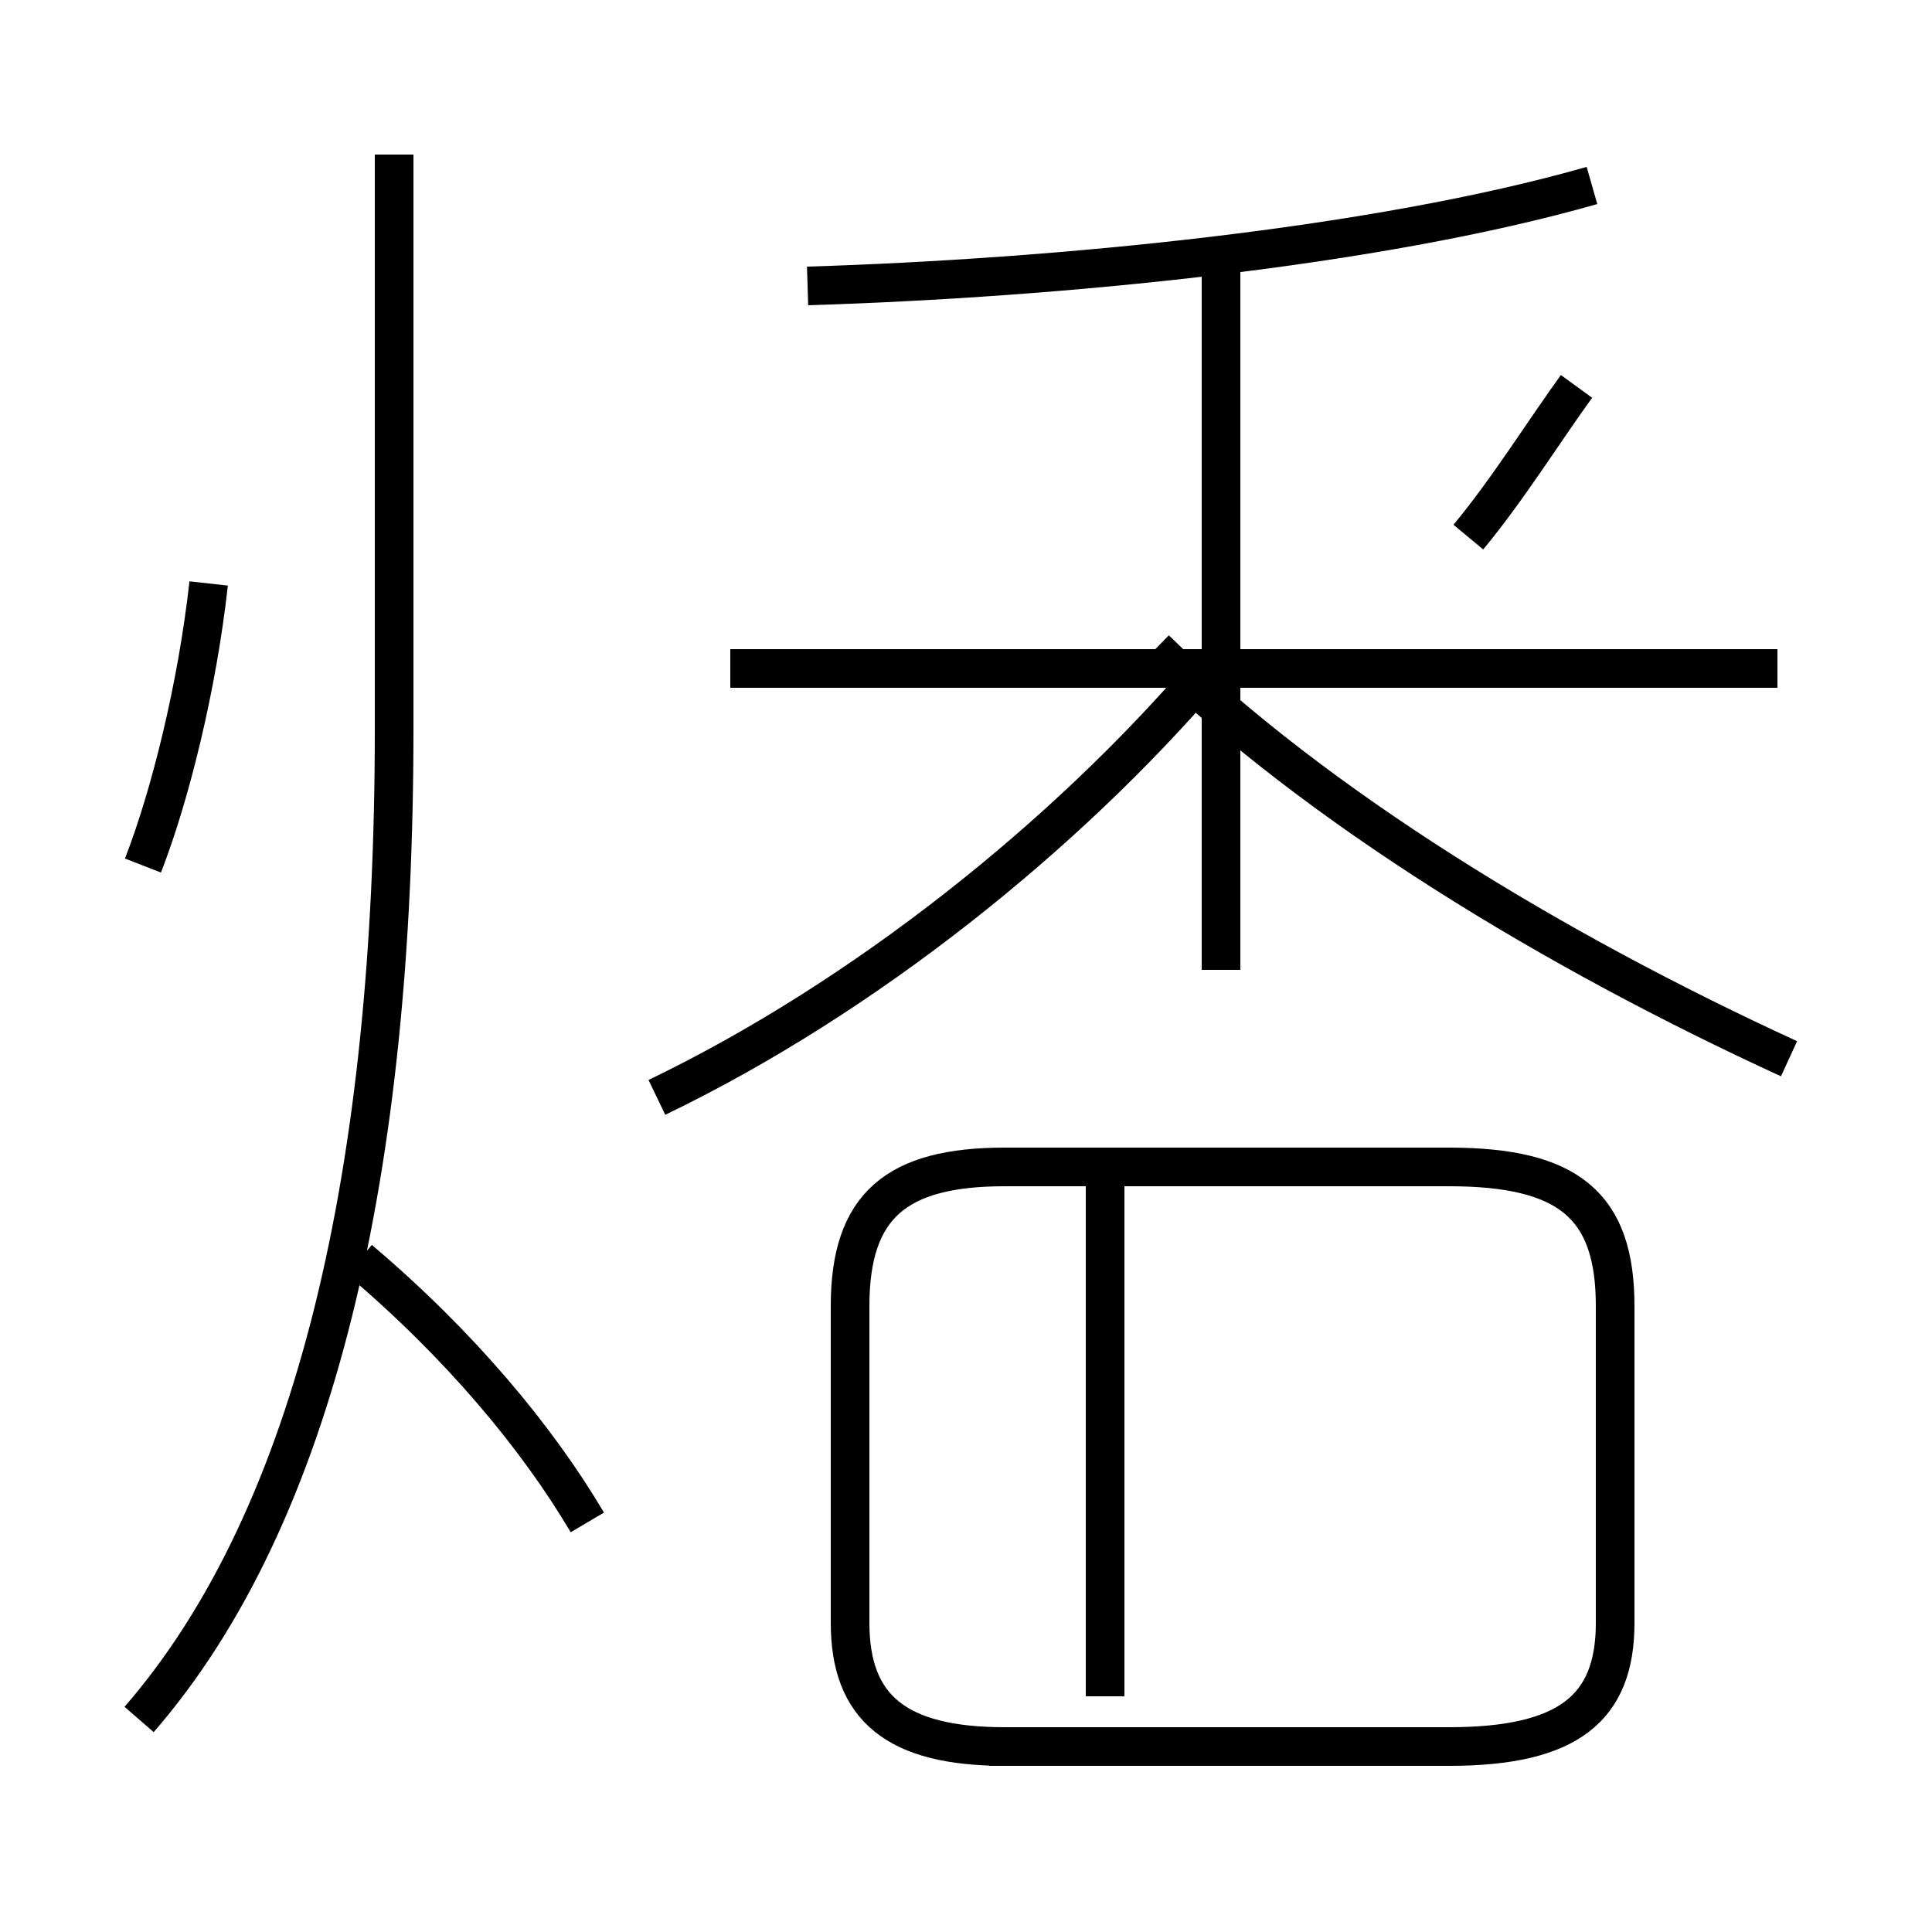 <?xml version='1.0' encoding='utf8'?>
<svg viewBox="0.0 -44.0 50.0 50.0" version="1.1" xmlns="http://www.w3.org/2000/svg">
<rect x="0.0" y="-44.0" width="50.0" height="50.0" fill="#808080" stroke="none"/>
<rect x="-1000" y="-1000" width="2000" height="2000" stroke="white" fill="white"/>
<g style="fill:none; stroke:#000000;  stroke-width:1">
<path d="M 3.7 21.6 C 4.4 23.4 5.1 26.2 5.4 28.9 M 3.6 -0.5 C 8.2 4.8 10.2 13.8 10.2 25.1 L 10.2 40.0 M 15.2 4.6 C 13.9 6.8 11.9 9.2 9.3 11.4 M 25.6 -1.2 L 37.5 -1.2 C 40.6 -1.2 41.8 -0.2 41.8 2.0 L 41.8 10.2 C 41.8 12.8 40.6 13.8 37.5 13.8 L 26.0 13.8 C 23.2 13.8 22.0 12.8 22.0 10.2 L 22.0 2.0 C 22.0 -0.2 23.2 -1.2 26.0 -1.2 Z M 28.6 13.8 L 28.6 0.1 M 20.9 36.6 C 27.4 36.8 35.6 37.6 41.2 39.2 M 17.0 15.6 C 22.4 18.2 27.6 22.4 31.2 26.6 M 31.6 18.9 L 31.6 37.0 M 46.0 26.7 L 18.9 26.7 M 38.0 30.1 C 39.0 31.3 40.0 32.9 40.8 34.0 M 31.6 18.9 L 31.6 29.9 M 46.3 16.6 C 40.2 19.4 34.1 23.1 29.9 27.2" transform="scale(1, -1)" />
</g>
</svg>